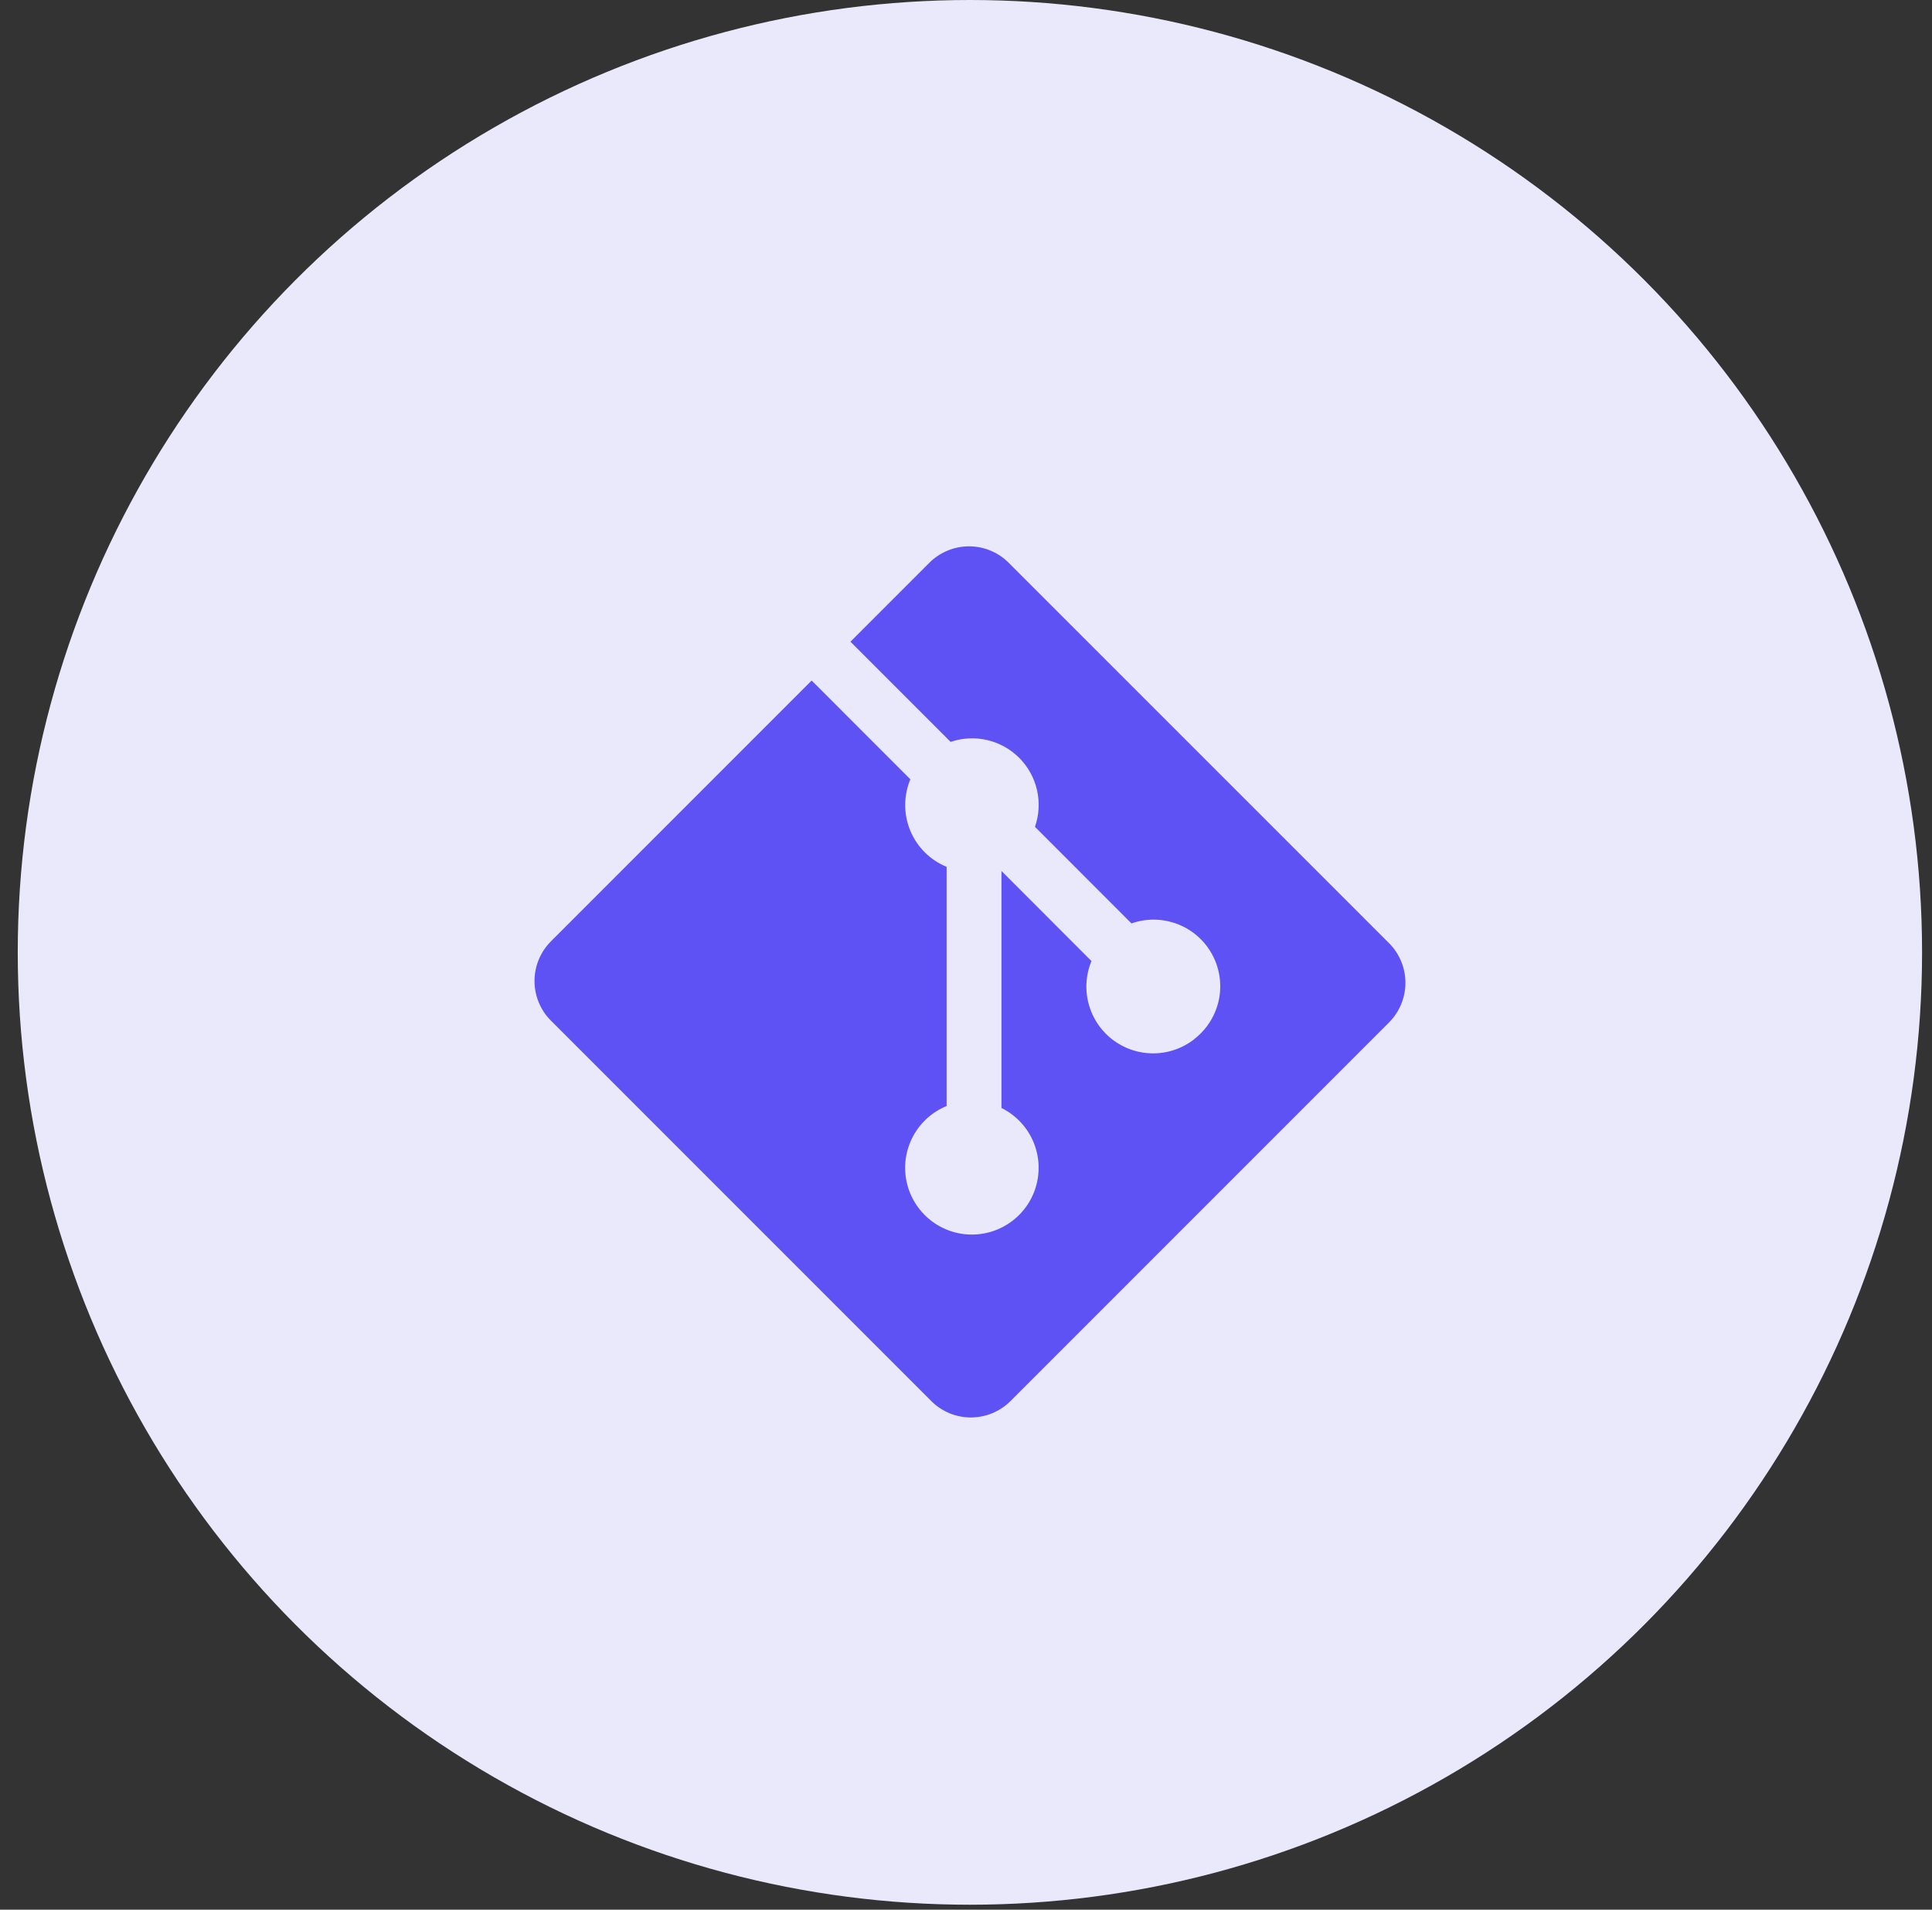 <svg width="85" height="84" viewBox="0 0 85 84" fill="none" xmlns="http://www.w3.org/2000/svg">
<rect x="0" y="0" width="85" height="84" fill="#333333" stroke="none"/>
<circle cx="42.672" cy="41.891" r="41.891" fill="#EAE9FB"/>
<g clip-path="url(#clip0_78_1607)">
<path d="M61.108 41.482L44.377 24.754C44.148 24.524 43.877 24.343 43.577 24.219C43.278 24.095 42.957 24.031 42.633 24.031C42.309 24.031 41.988 24.095 41.689 24.219C41.389 24.343 41.117 24.524 40.888 24.754L37.416 28.226L41.822 32.633C42.342 32.456 42.901 32.428 43.436 32.553C43.971 32.678 44.459 32.951 44.846 33.34C45.233 33.73 45.503 34.221 45.625 34.756C45.746 35.291 45.715 35.85 45.534 36.369L49.781 40.618C50.409 40.396 51.093 40.396 51.722 40.616C52.351 40.836 52.886 41.263 53.239 41.828C53.592 42.392 53.743 43.06 53.666 43.722C53.589 44.383 53.288 44.999 52.815 45.467C52.335 45.95 51.703 46.251 51.026 46.319C50.35 46.387 49.67 46.218 49.104 45.841C48.538 45.464 48.121 44.902 47.923 44.251C47.725 43.6 47.76 42.901 48.02 42.273L44.061 38.311V48.736C44.663 49.034 45.145 49.529 45.426 50.139C45.707 50.749 45.77 51.437 45.605 52.088C45.441 52.739 45.058 53.313 44.521 53.716C43.984 54.119 43.325 54.326 42.654 54.302C41.983 54.278 41.34 54.025 40.834 53.585C40.327 53.144 39.986 52.544 39.868 51.883C39.75 51.222 39.863 50.54 40.187 49.952C40.51 49.364 41.026 48.904 41.647 48.65V38.129C41.289 37.982 40.963 37.766 40.688 37.492C40.414 37.219 40.196 36.894 40.048 36.536C39.9 36.178 39.824 35.794 39.825 35.407C39.825 35.019 39.903 34.636 40.052 34.278L35.71 29.934L24.239 41.406C24.009 41.635 23.828 41.907 23.704 42.206C23.58 42.505 23.516 42.826 23.516 43.15C23.516 43.474 23.58 43.795 23.704 44.094C23.828 44.394 24.009 44.666 24.239 44.895L40.97 61.626C41.199 61.855 41.471 62.037 41.77 62.161C42.069 62.285 42.39 62.349 42.714 62.349C43.038 62.349 43.359 62.285 43.658 62.161C43.958 62.037 44.23 61.855 44.459 61.626L61.111 44.974C61.573 44.511 61.833 43.883 61.833 43.229C61.833 42.575 61.573 41.947 61.111 41.484" fill="#5F52F4"/>
</g>
<defs>
<clipPath id="clip0_78_1607">
<rect width="38.319" height="38.319" fill="white" transform="translate(23.513 24.03)"/>
</clipPath>
</defs>
</svg>
